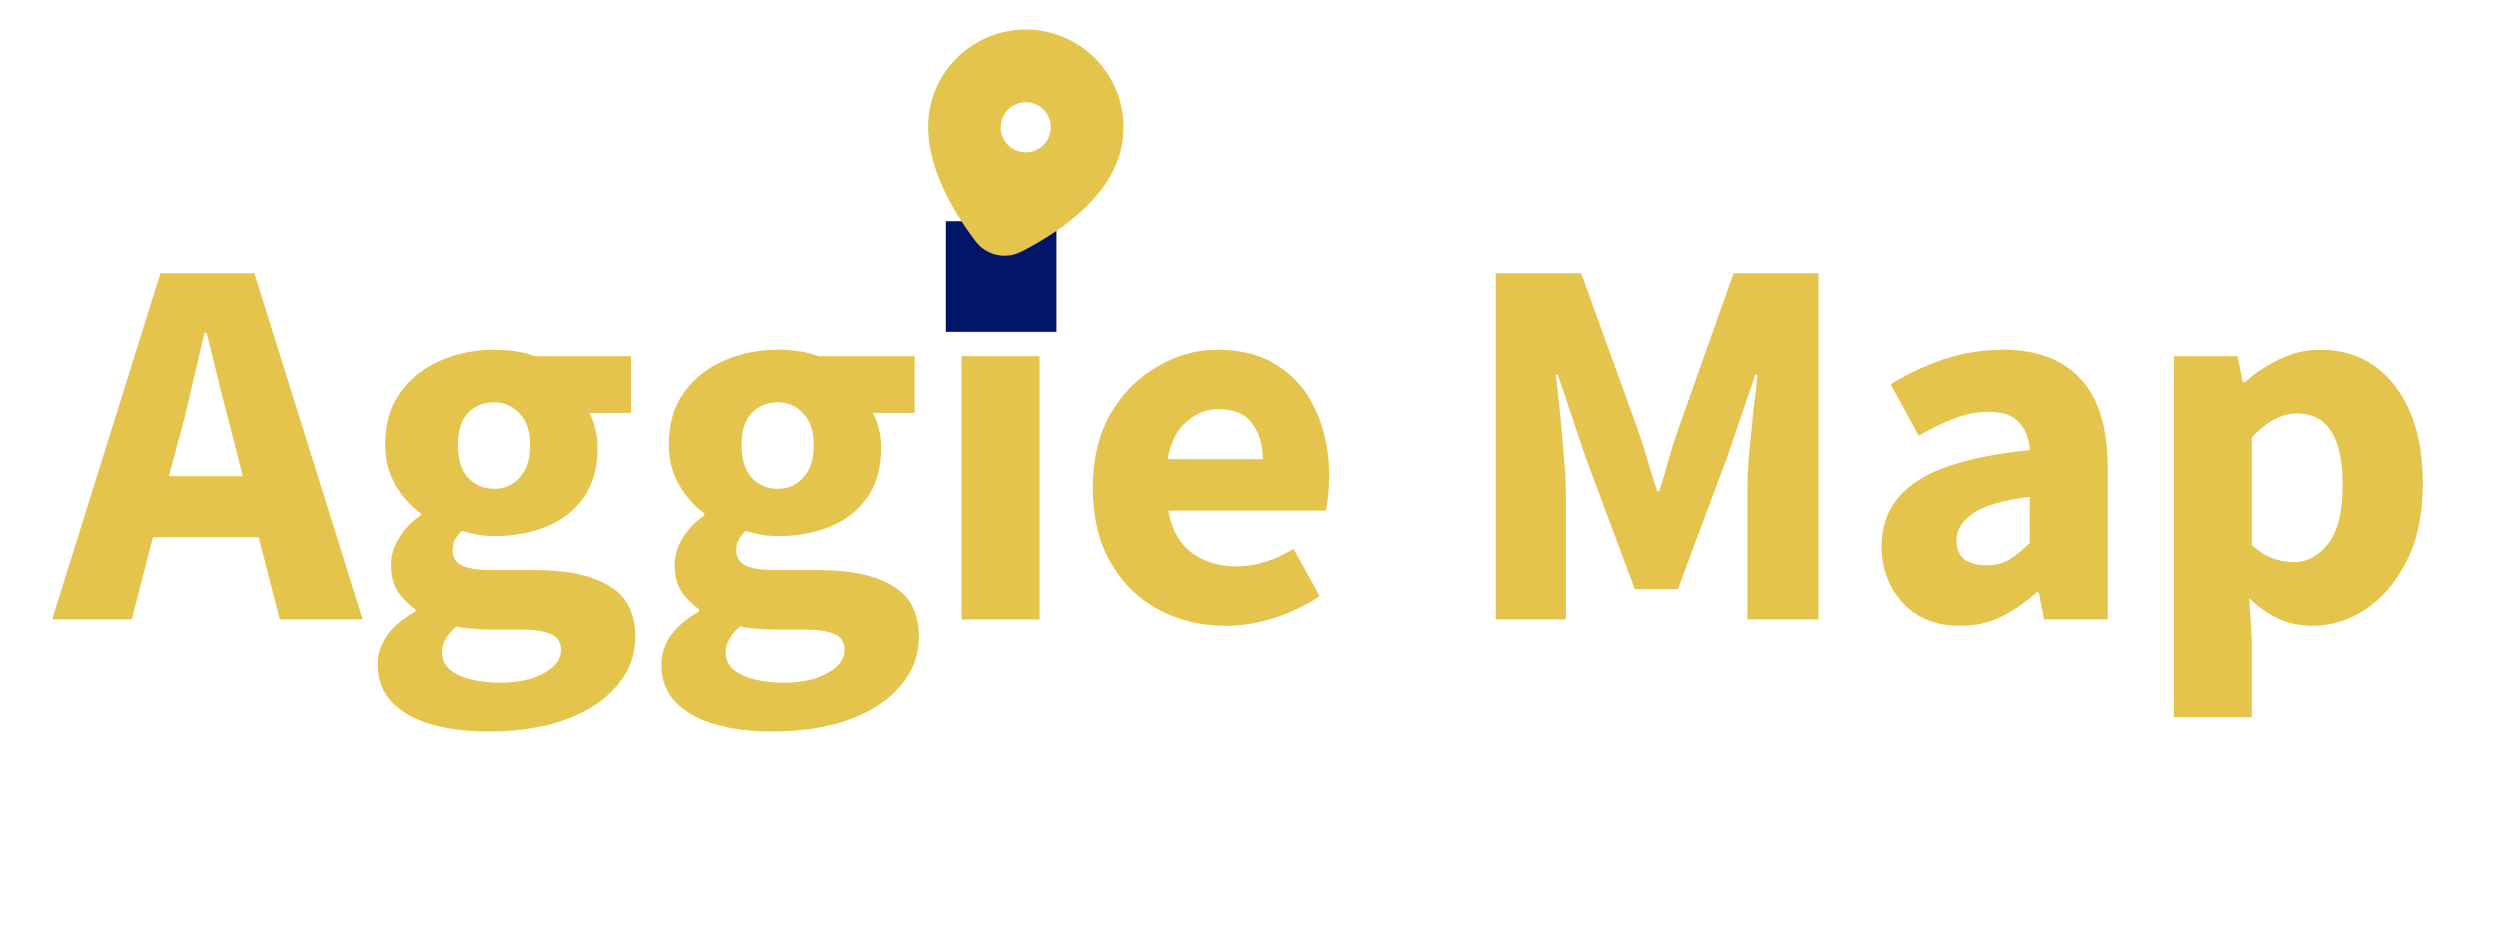 <svg width="226" height="84" viewBox="0 0 226 84" fill="none" xmlns="http://www.w3.org/2000/svg">
<g filter="url(#filter0_d_327_4014)">
<path d="M16.04 36.16L15.272 39.04H21.944L21.224 36.16C20.808 34.592 20.376 32.928 19.928 31.168C19.512 29.408 19.096 27.712 18.68 26.08H18.488C18.104 27.744 17.704 29.456 17.288 31.216C16.904 32.944 16.488 34.592 16.04 36.16ZM4.712 52L14.504 20.704H23L32.792 52H25.304L23.384 44.56H13.832L11.912 52H4.712ZM44.132 62.128C42.276 62.128 40.596 61.92 39.092 61.504C37.588 61.088 36.388 60.432 35.492 59.536C34.596 58.64 34.148 57.488 34.148 56.08C34.148 54.16 35.284 52.56 37.556 51.28V51.088C36.948 50.672 36.42 50.144 35.972 49.504C35.556 48.864 35.348 48.048 35.348 47.056C35.348 46.192 35.604 45.36 36.116 44.56C36.628 43.76 37.268 43.104 38.036 42.592V42.4C37.204 41.824 36.452 40.992 35.78 39.904C35.14 38.816 34.82 37.584 34.82 36.208C34.82 34.288 35.284 32.704 36.212 31.456C37.14 30.176 38.356 29.216 39.86 28.576C41.364 27.936 42.964 27.616 44.66 27.616C46.068 27.616 47.3 27.808 48.356 28.192H57.044V33.328H53.252C53.476 33.68 53.652 34.128 53.78 34.672C53.94 35.216 54.02 35.808 54.02 36.448C54.02 38.272 53.604 39.776 52.772 40.96C51.94 42.144 50.82 43.024 49.412 43.6C48.004 44.176 46.42 44.464 44.66 44.464C43.732 44.464 42.772 44.304 41.78 43.984C41.204 44.464 40.916 45.056 40.916 45.76C40.916 46.368 41.188 46.816 41.732 47.104C42.276 47.392 43.204 47.536 44.516 47.536H48.356C51.3 47.536 53.54 48.016 55.076 48.976C56.644 49.904 57.428 51.44 57.428 53.584C57.428 55.216 56.884 56.672 55.796 57.952C54.708 59.264 53.172 60.288 51.188 61.024C49.204 61.76 46.852 62.128 44.132 62.128ZM44.66 40.192C45.588 40.192 46.356 39.856 46.964 39.184C47.604 38.512 47.924 37.52 47.924 36.208C47.924 34.96 47.604 34.016 46.964 33.376C46.356 32.704 45.588 32.368 44.66 32.368C43.732 32.368 42.948 32.688 42.308 33.328C41.7 33.968 41.396 34.928 41.396 36.208C41.396 37.52 41.7 38.512 42.308 39.184C42.948 39.856 43.732 40.192 44.66 40.192ZM45.236 57.712C46.836 57.712 48.148 57.424 49.172 56.848C50.196 56.272 50.708 55.584 50.708 54.784C50.708 54.048 50.388 53.552 49.748 53.296C49.14 53.04 48.244 52.912 47.06 52.912H44.612C43.812 52.912 43.14 52.88 42.596 52.816C42.084 52.784 41.636 52.72 41.252 52.624C40.388 53.392 39.956 54.176 39.956 54.976C39.956 55.872 40.436 56.544 41.396 56.992C42.388 57.472 43.668 57.712 45.236 57.712ZM69.772 62.128C67.916 62.128 66.236 61.92 64.732 61.504C63.228 61.088 62.028 60.432 61.132 59.536C60.236 58.64 59.788 57.488 59.788 56.08C59.788 54.16 60.924 52.56 63.196 51.28V51.088C62.588 50.672 62.06 50.144 61.612 49.504C61.196 48.864 60.988 48.048 60.988 47.056C60.988 46.192 61.244 45.36 61.756 44.56C62.268 43.76 62.908 43.104 63.676 42.592V42.4C62.844 41.824 62.092 40.992 61.42 39.904C60.78 38.816 60.46 37.584 60.46 36.208C60.46 34.288 60.924 32.704 61.852 31.456C62.78 30.176 63.996 29.216 65.5 28.576C67.004 27.936 68.604 27.616 70.3 27.616C71.708 27.616 72.94 27.808 73.996 28.192H82.684V33.328H78.892C79.116 33.68 79.292 34.128 79.42 34.672C79.58 35.216 79.66 35.808 79.66 36.448C79.66 38.272 79.244 39.776 78.412 40.96C77.58 42.144 76.46 43.024 75.052 43.6C73.644 44.176 72.06 44.464 70.3 44.464C69.372 44.464 68.412 44.304 67.42 43.984C66.844 44.464 66.556 45.056 66.556 45.76C66.556 46.368 66.828 46.816 67.372 47.104C67.916 47.392 68.844 47.536 70.156 47.536H73.996C76.94 47.536 79.18 48.016 80.716 48.976C82.284 49.904 83.068 51.44 83.068 53.584C83.068 55.216 82.524 56.672 81.436 57.952C80.348 59.264 78.812 60.288 76.828 61.024C74.844 61.76 72.492 62.128 69.772 62.128ZM70.3 40.192C71.228 40.192 71.996 39.856 72.604 39.184C73.244 38.512 73.564 37.52 73.564 36.208C73.564 34.96 73.244 34.016 72.604 33.376C71.996 32.704 71.228 32.368 70.3 32.368C69.372 32.368 68.588 32.688 67.948 33.328C67.34 33.968 67.036 34.928 67.036 36.208C67.036 37.52 67.34 38.512 67.948 39.184C68.588 39.856 69.372 40.192 70.3 40.192ZM70.876 57.712C72.476 57.712 73.788 57.424 74.812 56.848C75.836 56.272 76.348 55.584 76.348 54.784C76.348 54.048 76.028 53.552 75.388 53.296C74.78 53.04 73.884 52.912 72.7 52.912H70.252C69.452 52.912 68.78 52.88 68.236 52.816C67.724 52.784 67.276 52.72 66.892 52.624C66.028 53.392 65.596 54.176 65.596 54.976C65.596 55.872 66.076 56.544 67.036 56.992C68.028 57.472 69.308 57.712 70.876 57.712ZM86.917 52V28.192H93.973V52H86.917ZM90.421 24.688C89.237 24.688 88.277 24.352 87.541 23.68C86.805 23.008 86.437 22.112 86.437 20.992C86.437 19.872 86.805 18.976 87.541 18.304C88.277 17.632 89.237 17.296 90.421 17.296C91.605 17.296 92.565 17.632 93.301 18.304C94.037 18.976 94.405 19.872 94.405 20.992C94.405 22.112 94.037 23.008 93.301 23.68C92.565 24.352 91.605 24.688 90.421 24.688ZM110.839 52.576C108.567 52.576 106.519 52.08 104.695 51.088C102.871 50.096 101.431 48.672 100.375 46.816C99.319 44.96 98.79 42.72 98.79 40.096C98.79 37.504 99.319 35.28 100.375 33.424C101.463 31.568 102.871 30.144 104.599 29.152C106.327 28.128 108.135 27.616 110.023 27.616C112.295 27.616 114.167 28.128 115.639 29.152C117.143 30.144 118.263 31.504 118.999 33.232C119.767 34.928 120.151 36.864 120.151 39.04C120.151 39.648 120.119 40.256 120.055 40.864C119.991 41.44 119.927 41.872 119.863 42.16H105.607C105.927 43.888 106.647 45.168 107.767 46C108.887 46.8 110.231 47.2 111.799 47.2C113.495 47.2 115.207 46.672 116.935 45.616L119.287 49.888C118.071 50.72 116.711 51.376 115.207 51.856C113.703 52.336 112.247 52.576 110.839 52.576ZM105.559 37.504H114.151C114.151 36.192 113.831 35.12 113.191 34.288C112.583 33.424 111.575 32.992 110.167 32.992C109.079 32.992 108.103 33.376 107.239 34.144C106.375 34.88 105.815 36 105.559 37.504ZM135.212 52V20.704H142.94L147.98 34.624C148.3 35.52 148.604 36.464 148.892 37.456C149.18 38.448 149.484 39.424 149.804 40.384H149.996C150.316 39.424 150.604 38.448 150.86 37.456C151.148 36.464 151.452 35.52 151.772 34.624L156.716 20.704H164.396V52H157.964V40.528C157.964 39.504 158.012 38.368 158.108 37.12C158.236 35.84 158.364 34.56 158.492 33.28C158.652 32 158.78 30.864 158.876 29.872H158.684L156.14 37.312L151.676 49.264H147.788L143.324 37.312L140.828 29.872H140.636C140.764 30.864 140.892 32 141.02 33.28C141.148 34.56 141.26 35.84 141.356 37.12C141.484 38.368 141.548 39.504 141.548 40.528V52H135.212ZM177.198 52.576C175.022 52.576 173.294 51.888 172.014 50.512C170.734 49.104 170.094 47.392 170.094 45.376C170.094 42.88 171.15 40.928 173.262 39.52C175.374 38.112 178.782 37.168 183.486 36.688C183.422 35.632 183.102 34.8 182.526 34.192C181.982 33.552 181.054 33.232 179.742 33.232C178.75 33.232 177.742 33.424 176.718 33.808C175.694 34.192 174.606 34.72 173.454 35.392L170.91 30.736C172.414 29.808 174.014 29.056 175.71 28.48C177.438 27.904 179.23 27.616 181.086 27.616C184.126 27.616 186.462 28.496 188.094 30.256C189.726 32.016 190.542 34.72 190.542 38.368V52H184.782L184.302 49.552H184.11C183.118 50.448 182.046 51.184 180.894 51.76C179.774 52.304 178.542 52.576 177.198 52.576ZM179.598 47.104C180.398 47.104 181.086 46.928 181.662 46.576C182.27 46.192 182.878 45.696 183.486 45.088V40.912C180.99 41.232 179.262 41.744 178.302 42.448C177.342 43.12 176.862 43.92 176.862 44.848C176.862 45.616 177.102 46.192 177.582 46.576C178.094 46.928 178.766 47.104 179.598 47.104ZM196.511 60.832V28.192H202.271L202.751 30.544H202.943C203.871 29.712 204.911 29.024 206.063 28.48C207.247 27.904 208.463 27.616 209.711 27.616C212.591 27.616 214.863 28.72 216.527 30.928C218.191 33.104 219.023 36.032 219.023 39.712C219.023 42.432 218.543 44.752 217.583 46.672C216.623 48.592 215.375 50.064 213.839 51.088C212.335 52.08 210.719 52.576 208.991 52.576C207.967 52.576 206.975 52.368 206.015 51.952C205.055 51.504 204.159 50.88 203.327 50.08L203.567 53.872V60.832H196.511ZM207.359 46.816C208.575 46.816 209.615 46.256 210.479 45.136C211.343 44.016 211.775 42.24 211.775 39.808C211.775 35.52 210.399 33.376 207.647 33.376C206.271 33.376 204.911 34.096 203.567 35.536V45.28C204.207 45.856 204.847 46.256 205.487 46.48C206.127 46.704 206.751 46.816 207.359 46.816Z" fill="#E5C44E"/>
<path d="M95 25.5H86V16.5H95V25.5Z" fill="#011669" stroke="#011669"/>
</g>
<g clip-path="url(#clip0_327_4014)">
<path fill-rule="evenodd" clip-rule="evenodd" d="M92.076 22.301C94.918 20.864 99.823 17.799 100.841 13.373C101.337 11.22 100.956 8.959 99.784 7.087C98.612 5.215 96.744 3.885 94.592 3.39C92.439 2.895 90.178 3.275 88.306 4.447C86.434 5.619 85.104 7.487 84.609 9.64C83.591 14.066 86.665 18.966 88.593 21.5C89.419 22.585 90.859 22.916 92.076 22.301ZM95.431 12.13C95.087 13.624 93.597 14.557 92.103 14.213C90.609 13.869 89.676 12.38 90.02 10.885C90.364 9.391 91.853 8.459 93.348 8.802C94.842 9.146 95.775 10.636 95.431 12.13Z" fill="#E5C44E"/>
<path d="M92.076 22.301L91.846 21.845L91.846 21.845L92.076 22.301ZM99.784 7.087L99.352 7.358L99.784 7.087ZM88.306 4.447L88.577 4.88L88.306 4.447ZM88.593 21.5L88.187 21.809L88.187 21.809L88.593 21.5ZM100.344 13.259C99.869 15.325 98.475 17.11 96.806 18.574C95.142 20.034 93.246 21.137 91.846 21.845L92.307 22.756C93.748 22.027 95.726 20.879 97.479 19.341C99.228 17.808 100.796 15.848 101.339 13.487L100.344 13.259ZM99.352 7.358C100.452 9.115 100.809 11.238 100.344 13.259L101.339 13.487C101.864 11.203 101.461 8.803 100.217 6.816L99.352 7.358ZM94.478 3.887C96.498 4.352 98.251 5.601 99.352 7.358L100.217 6.816C98.973 4.83 96.991 3.418 94.706 2.893L94.478 3.887ZM88.577 4.88C90.334 3.78 92.457 3.423 94.478 3.887L94.706 2.893C92.422 2.367 90.022 2.771 88.035 4.015L88.577 4.88ZM85.106 9.754C85.571 7.733 86.819 5.98 88.577 4.88L88.035 4.015C86.048 5.259 84.637 7.241 84.112 9.525L85.106 9.754ZM88.999 21.191C88.049 19.942 86.826 18.122 85.966 16.081C85.105 14.035 84.631 11.82 85.106 9.754L84.112 9.525C83.569 11.885 84.123 14.334 85.026 16.477C85.931 18.627 87.209 20.523 88.187 21.809L88.999 21.191ZM91.846 21.845C90.848 22.35 89.676 22.08 88.999 21.191L88.187 21.809C89.162 23.09 90.87 23.483 92.307 22.756L91.846 21.845ZM91.989 14.71C93.758 15.117 95.521 14.013 95.928 12.244L94.934 12.015C94.653 13.235 93.437 13.996 92.218 13.716L91.989 14.71ZM89.523 10.771C89.116 12.54 90.22 14.303 91.989 14.71L92.218 13.716C90.998 13.435 90.237 12.219 90.517 11L89.523 10.771ZM93.462 8.305C91.693 7.898 89.93 9.002 89.523 10.771L90.517 11C90.798 9.78 92.014 9.019 93.233 9.299L93.462 8.305ZM95.928 12.244C96.335 10.475 95.231 8.712 93.462 8.305L93.233 9.299C94.453 9.58 95.214 10.796 94.934 12.015L95.928 12.244Z" fill="#E5C44E"/>
</g>
<defs>
<filter id="filter0_d_327_4014" x="0.712" y="16" width="222.311" height="54.128" filterUnits="userSpaceOnUse" color-interpolation-filters="sRGB">
<feFlood flood-opacity="0" result="BackgroundImageFix"/>
<feColorMatrix in="SourceAlpha" type="matrix" values="0 0 0 0 0 0 0 0 0 0 0 0 0 0 0 0 0 0 127 0" result="hardAlpha"/>
<feOffset dy="4"/>
<feGaussianBlur stdDeviation="2"/>
<feComposite in2="hardAlpha" operator="out"/>
<feColorMatrix type="matrix" values="0 0 0 0 0 0 0 0 0 0 0 0 0 0 0 0 0 0 0.25 0"/>
<feBlend mode="normal" in2="BackgroundImageFix" result="effect1_dropShadow_327_4014"/>
<feBlend mode="normal" in="SourceGraphic" in2="effect1_dropShadow_327_4014" result="shape"/>
</filter>
<clipPath id="clip0_327_4014">
<rect x="83.978" width="22.208" height="22.208" rx="3.38" transform="rotate(12.952 83.978 0)" fill="white"/>
</clipPath>
</defs>
</svg>

